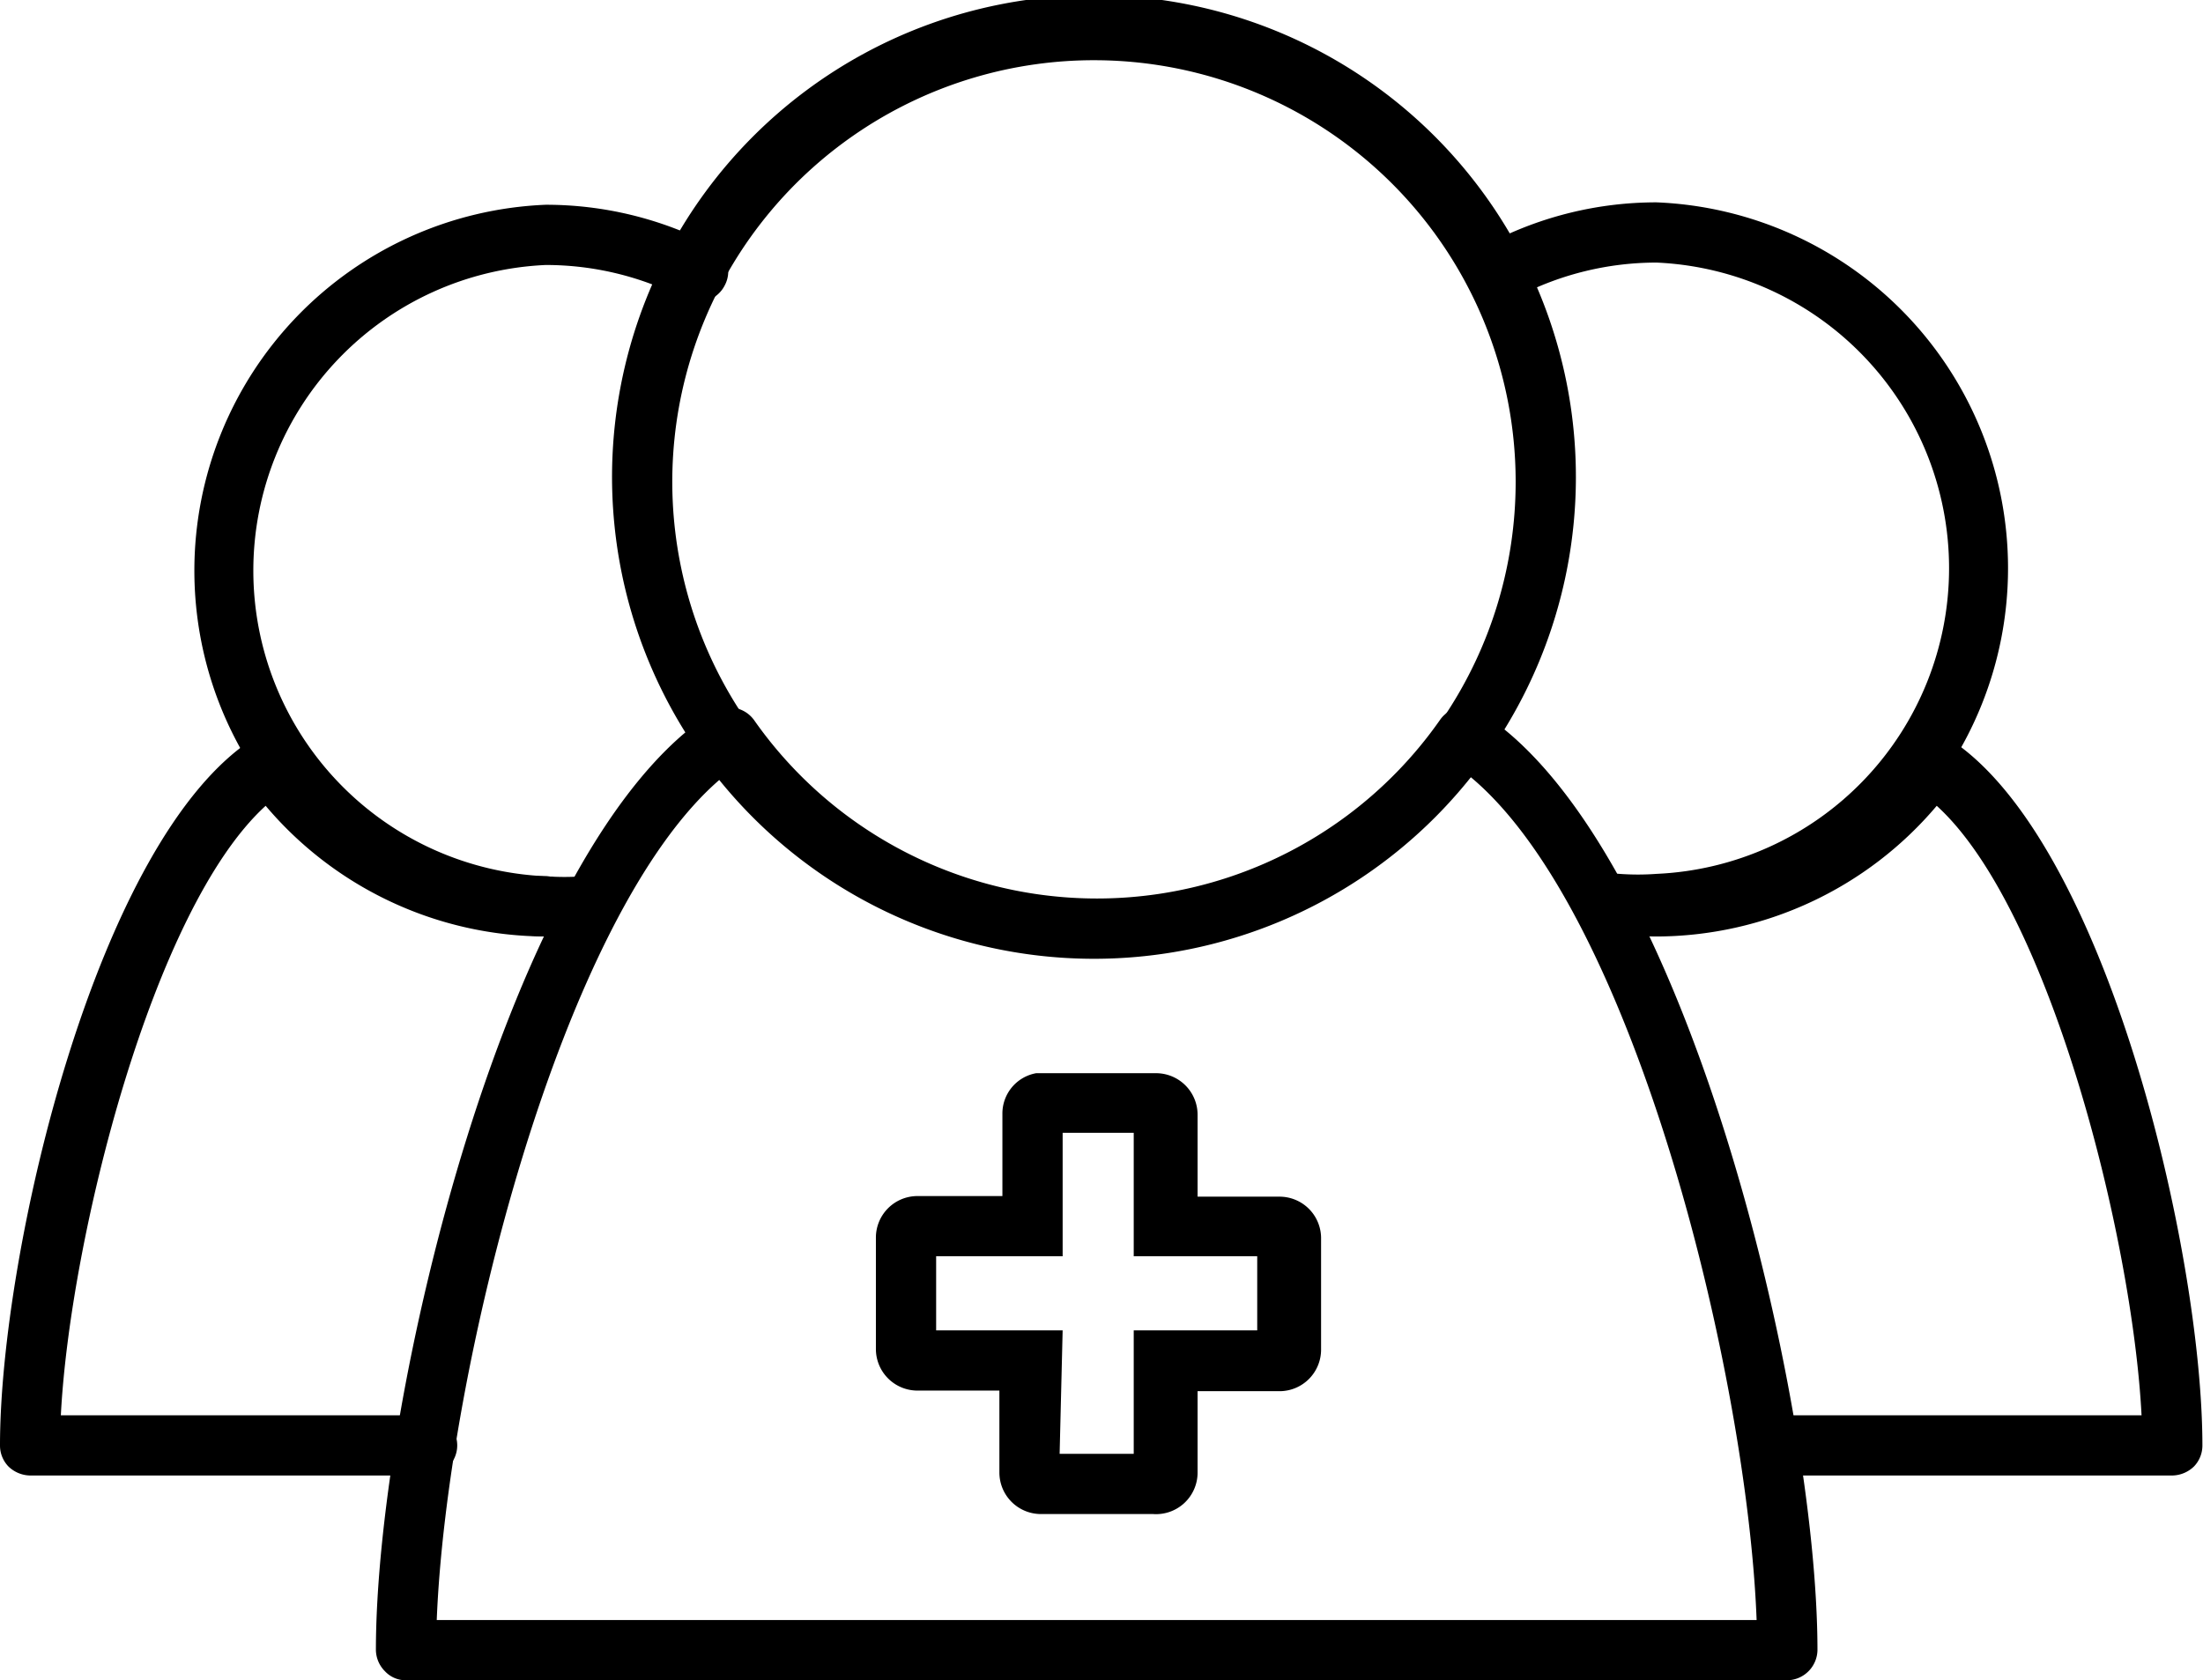 <svg id="Layer_1" data-name="Layer 1" xmlns="http://www.w3.org/2000/svg" viewBox="0 0 36.57 27.9"><title>icon-group</title><path d="M768.1,164.66a.47.47,0,0,1-.35-.15.51.51,0,0,1-.15-.35c0-4.14,2.18-13.42,5.6-15.58a.51.51,0,0,1,.68.14,6.95,6.95,0,0,0,11.38,0,.49.49,0,0,1,.67-.14c3.42,2.16,5.6,11.44,5.6,15.58a.51.51,0,0,1-.5.5Zm5.26-15c-2.7,2.25-4.59,9.92-4.75,14h21.91c-.15-4-2-11.71-4.75-14a8,8,0,0,1-12.41,0Z" transform="translate(-761.36 -136.76)"/><path d="M779.57,152.68a8,8,0,1,1,7.95-8A8,8,0,0,1,779.57,152.68Zm0-14.92a7,7,0,1,0,6.95,7A7,7,0,0,0,779.57,137.76Z" transform="translate(-761.36 -136.76)"/><path d="M761.86,161.26a.53.53,0,0,1-.36-.15.5.5,0,0,1-.14-.35c0-3.2,1.6-10.09,4.23-11.75a.5.5,0,0,1,.68.14,5.08,5.08,0,0,0,4.15,2.16.5.5,0,0,1,.5.5.51.51,0,0,1-.5.5,6.11,6.11,0,0,1-4.65-2.17c-1.88,1.71-3.25,7.19-3.4,10.12h6.08a.5.5,0,0,1,.5.5.5.5,0,0,1-.5.5Z" transform="translate(-761.36 -136.76)"/><path d="M770.42,152.31a6.08,6.08,0,0,1,0-12.15,6,6,0,0,1,2.76.67.49.49,0,0,1,.21.67.5.5,0,0,1-.67.22,5,5,0,0,0-2.3-.56,5.08,5.08,0,0,0,0,10.15,4.21,4.21,0,0,0,.62,0,.5.5,0,1,1,.12,1A6,6,0,0,1,770.42,152.31Z" transform="translate(-761.36 -136.76)"/><path d="M797.42,161.26h-6.59a.51.51,0,0,1-.5-.5.5.5,0,0,1,.5-.5h6.08c-.15-2.93-1.52-8.41-3.4-10.12a6.11,6.11,0,0,1-4.65,2.17.51.51,0,0,1-.5-.5.5.5,0,0,1,.5-.5,5.08,5.08,0,0,0,4.15-2.16.5.5,0,0,1,.68-.14c2.63,1.66,4.23,8.55,4.23,11.75a.5.5,0,0,1-.14.35A.53.53,0,0,1,797.42,161.26Z" transform="translate(-761.36 -136.76)"/><path d="M788.86,152.31a6,6,0,0,1-.74-.05.5.5,0,0,1-.44-.55.52.52,0,0,1,.56-.44,4.21,4.21,0,0,0,.62,0,5.08,5.08,0,0,0,0-10.15,5,5,0,0,0-2.3.56.5.5,0,0,1-.46-.89,6,6,0,0,1,2.76-.67,6.08,6.08,0,0,1,0,12.15Z" transform="translate(-761.36 -136.76)"/><path d="M780.5,161.9h-1.86a.69.69,0,0,1-.69-.69v-1.36h-1.36a.69.69,0,0,1-.69-.69V157.3a.69.69,0,0,1,.69-.68H778v-1.36a.68.68,0,0,1,.56-.68h2a.69.69,0,0,1,.68.69v1.36h1.36a.69.69,0,0,1,.69.68v1.86a.69.69,0,0,1-.69.69h-1.36v1.36A.69.69,0,0,1,780.5,161.9Zm-1.55-1h1.23v-2.05h2.05v-1.23h-2.05v-2.05H779v2.05H776.9v1.23H779Zm0-5.65h0Z" transform="translate(-761.36 -136.76)"/></svg>